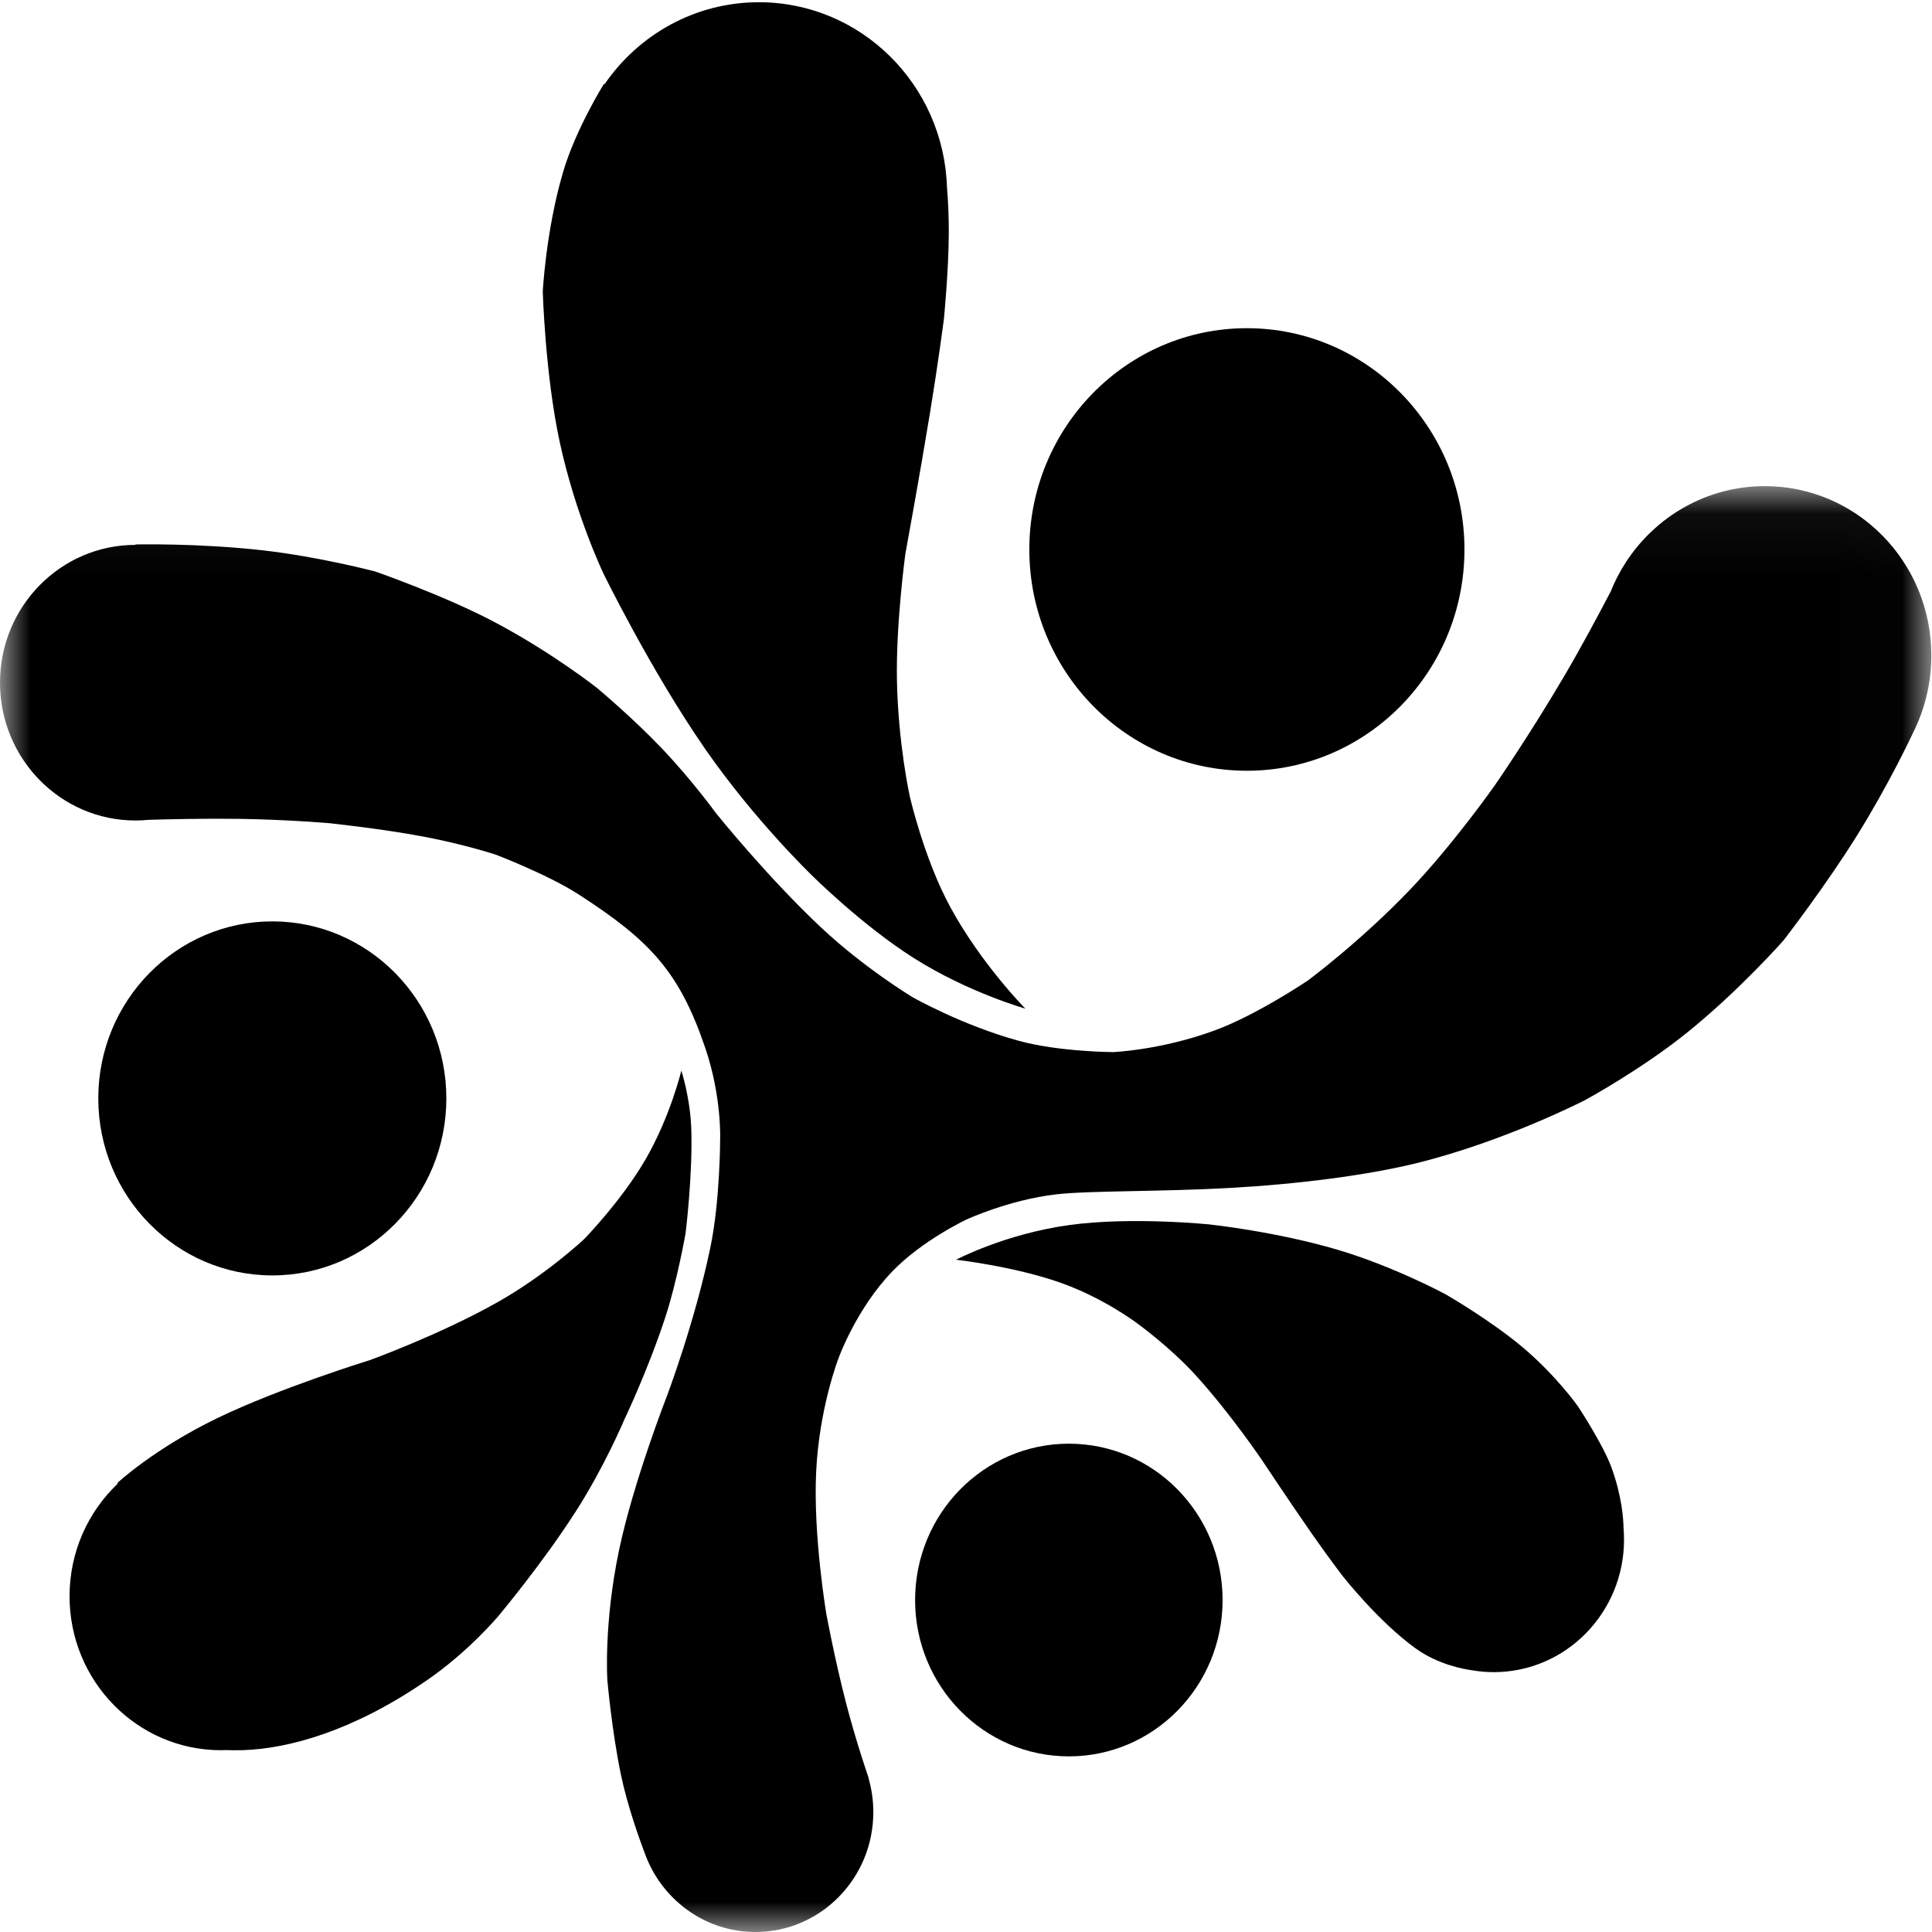 <svg width="32" height="32" viewBox="0 0 32 32" fill="none" xmlns="http://www.w3.org/2000/svg">
<mask id="mask0" mask-type="alpha" maskUnits="userSpaceOnUse" x="0" y="8" width="32" height="24">
<path d="M0 8.052H31.989V31.995H0V8.052Z" fill="white"/>
</mask>
<g mask="url(#mask0)">
<path fill-rule="evenodd" clip-rule="evenodd" d="M31.725 12.056C31.894 11.692 31.989 11.286 31.989 10.857C31.989 9.308 30.755 8.052 29.232 8.052C28.272 8.052 27.427 8.551 26.933 9.307L26.932 9.306C26.932 9.306 26.928 9.313 26.922 9.325C26.826 9.474 26.744 9.633 26.677 9.8C26.478 10.18 26.19 10.719 25.914 11.189C25.325 12.192 24.757 13.01 24.757 13.01C24.757 13.01 24.064 13.995 23.351 14.739C22.526 15.601 21.664 16.239 21.664 16.239C21.664 16.239 20.817 16.811 20.122 17.066C19.228 17.395 18.436 17.426 18.436 17.426C18.436 17.426 17.543 17.422 16.877 17.24C15.931 16.981 15.112 16.515 15.112 16.515C15.112 16.515 14.321 16.038 13.607 15.369C12.713 14.532 11.857 13.466 11.857 13.466C11.857 13.466 11.467 12.927 10.965 12.399C10.484 11.892 9.89 11.396 9.89 11.396C9.89 11.396 9.169 10.825 8.216 10.317C7.381 9.871 6.216 9.466 6.216 9.466C6.216 9.466 5.297 9.223 4.36 9.116C3.279 8.993 2.242 9.018 2.242 9.018L2.242 9.025C1.004 9.026 0 10.047 0 11.307C0 12.568 1.005 13.59 2.244 13.59C2.316 13.59 2.387 13.586 2.458 13.579C2.785 13.569 3.406 13.555 3.971 13.563C4.772 13.575 5.458 13.635 5.458 13.635C5.458 13.635 6.328 13.727 7.015 13.857C7.705 13.988 8.212 14.156 8.212 14.156C8.212 14.156 9.074 14.485 9.585 14.815C10.78 15.586 11.256 16.106 11.681 17.356C11.955 18.161 11.928 18.867 11.928 18.867C11.928 18.867 11.927 19.882 11.768 20.652C11.512 21.89 11.05 23.113 11.05 23.113C11.05 23.113 10.491 24.543 10.253 25.677C9.997 26.898 10.06 27.83 10.06 27.83C10.06 27.83 10.133 28.664 10.283 29.388C10.394 29.921 10.6 30.485 10.674 30.681C10.944 31.45 11.665 32 12.513 32C13.591 32 14.465 31.111 14.465 30.014C14.465 29.82 14.437 29.632 14.386 29.454L14.389 29.453C14.389 29.453 14.186 28.874 14.009 28.191C13.825 27.477 13.688 26.74 13.688 26.74C13.688 26.74 13.467 25.437 13.518 24.379C13.569 23.312 13.891 22.49 13.891 22.49C13.891 22.49 14.182 21.68 14.778 21.06C15.272 20.545 16.008 20.199 16.008 20.199C16.008 20.199 16.706 19.875 17.486 19.783C18.031 19.719 19.186 19.741 20.358 19.677C21.493 19.614 22.642 19.468 23.468 19.264C24.936 18.901 26.258 18.219 26.258 18.219C26.258 18.219 27.183 17.716 27.945 17.102C28.818 16.398 29.544 15.572 29.544 15.572C29.544 15.572 30.25 14.658 30.762 13.832C31.28 12.998 31.646 12.225 31.714 12.08C31.717 12.073 31.72 12.066 31.724 12.059C31.725 12.057 31.725 12.056 31.725 12.056Z" fill="#000"/>
</g>
<path fill-rule="evenodd" clip-rule="evenodd" d="M17.704 23.912C16.297 23.912 15.157 25.071 15.157 26.502C15.157 27.932 16.297 29.091 17.704 29.091C19.11 29.091 20.25 27.932 20.25 26.502C20.25 25.071 19.11 23.912 17.704 23.912ZM4.511 15.261C2.919 15.261 1.628 16.574 1.628 18.193C1.628 19.812 2.919 21.125 4.511 21.125C6.102 21.125 7.393 19.812 7.393 18.193C7.393 16.574 6.102 15.261 4.511 15.261ZM20.652 5.436C18.663 5.436 17.049 7.077 17.049 9.101C17.049 11.125 18.663 12.766 20.652 12.766C22.642 12.766 24.256 11.125 24.256 9.101C24.256 7.077 22.642 5.436 20.652 5.436Z" fill="#000"/>
<path fill-rule="evenodd" clip-rule="evenodd" d="M11.285 17.733C11.285 17.733 11.105 18.486 10.697 19.195C10.302 19.88 9.677 20.522 9.677 20.522C9.677 20.522 9.054 21.109 8.244 21.567C7.293 22.104 6.131 22.526 6.131 22.526C6.131 22.526 4.63 22.99 3.605 23.486C2.549 23.996 1.945 24.562 1.945 24.562L1.948 24.576C1.458 25.042 1.152 25.704 1.152 26.439C1.152 27.847 2.275 28.989 3.66 28.989C3.688 28.989 3.715 28.988 3.743 28.987C3.832 28.99 3.925 28.991 4.024 28.988C4.782 28.963 5.835 28.676 7.05 27.845C7.771 27.353 8.261 26.759 8.261 26.759C8.261 26.759 8.983 25.899 9.54 25.029C10.015 24.288 10.339 23.517 10.339 23.517C10.339 23.517 10.727 22.708 11.019 21.82C11.215 21.224 11.355 20.429 11.355 20.429C11.355 20.429 11.471 19.499 11.451 18.731C11.437 18.192 11.285 17.733 11.285 17.733ZM15.742 15.028C15.303 14.222 15.068 13.186 15.068 13.186C15.068 13.186 14.876 12.318 14.856 11.264C14.839 10.321 14.995 9.178 14.995 9.178C14.995 9.178 15.226 7.921 15.407 6.818C15.535 6.037 15.633 5.295 15.633 5.295C15.633 5.295 15.713 4.487 15.715 3.855C15.716 3.562 15.702 3.302 15.685 3.103C15.631 1.4 14.258 0.037 12.57 0.037C11.512 0.037 10.577 0.574 10.014 1.394L10.002 1.391C10.002 1.391 9.535 2.14 9.326 2.851C9.041 3.82 8.99 4.831 8.99 4.831C8.99 4.831 9.03 6.201 9.269 7.313C9.53 8.527 9.992 9.493 9.992 9.493C9.992 9.493 10.774 11.097 11.679 12.404C12.495 13.582 13.444 14.495 13.444 14.495C13.444 14.495 14.277 15.328 15.152 15.879C16.047 16.442 16.983 16.706 16.983 16.706C16.983 16.706 16.255 15.971 15.742 15.028ZM26.891 25.308C26.889 25.167 26.866 24.787 26.691 24.306C26.552 23.924 26.139 23.298 26.139 23.298C26.139 23.298 25.791 22.8 25.234 22.327C24.695 21.87 23.946 21.439 23.946 21.439C23.946 21.439 23.091 20.977 22.155 20.7C21.143 20.4 20.046 20.282 20.046 20.282C20.046 20.282 18.747 20.147 17.709 20.291C16.643 20.438 15.836 20.865 15.836 20.865C15.836 20.865 16.785 20.972 17.56 21.244C18.283 21.498 18.836 21.919 18.836 21.919C18.836 21.919 19.377 22.309 19.802 22.776C20.391 23.423 20.917 24.206 20.917 24.206C20.917 24.206 21.359 24.873 21.741 25.421C21.991 25.78 22.236 26.101 22.236 26.101C22.236 26.101 22.832 26.861 23.449 27.304C23.823 27.573 24.253 27.648 24.381 27.665C24.498 27.685 24.618 27.696 24.741 27.696C25.933 27.696 26.899 26.713 26.899 25.501C26.899 25.436 26.896 25.371 26.891 25.308Z" fill="#000"/>
</svg>
